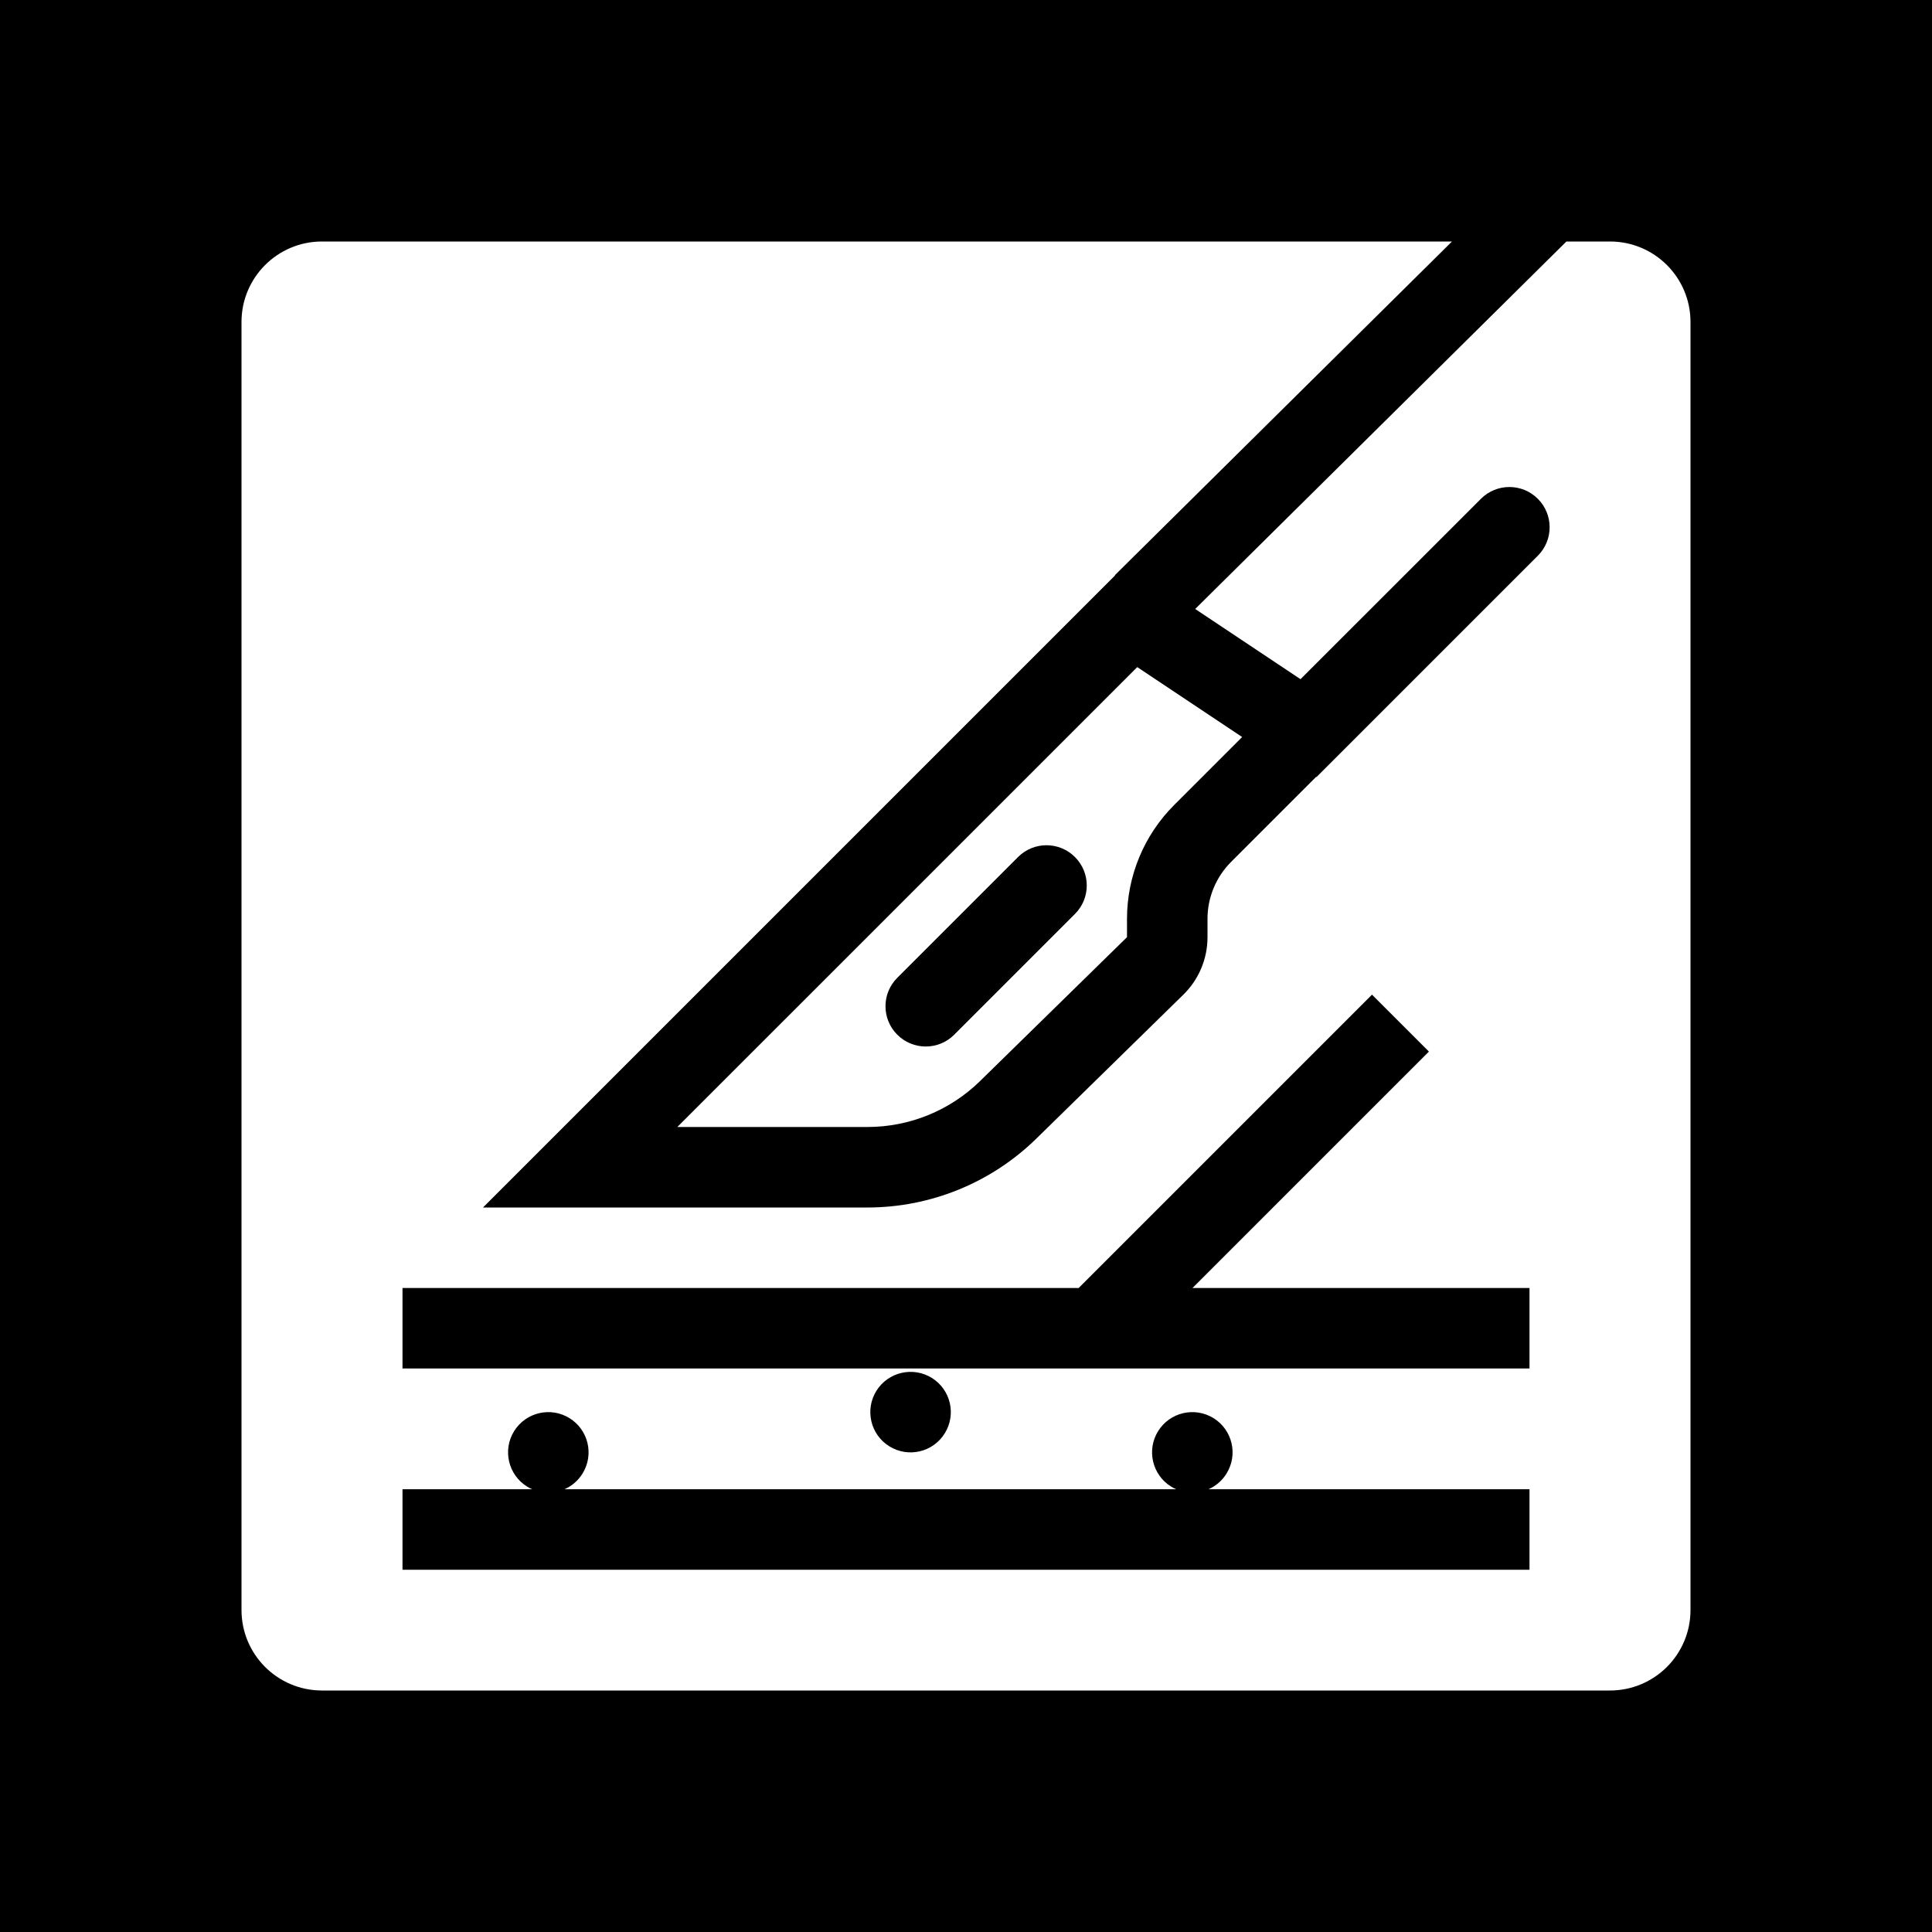 <svg width="48" height="48" viewBox="0 0 48 48" fill="none" xmlns="http://www.w3.org/2000/svg">
<g clip-path="url(#clip0_8968_4095)">
<path fill-rule="evenodd" clip-rule="evenodd" d="M48 0H0V48H48V0ZM8 6C6.895 6 6 6.895 6 8V40C6 41.105 6.895 42 8 42H40C41.105 42 42 41.105 42 40V8C42 6.895 41.105 6 40 6H38.917L29.694 15.13L32.311 16.874L36.793 12.393C37.184 12.002 37.817 12.002 38.207 12.393C38.598 12.783 38.598 13.416 38.207 13.807L32.707 19.307L32.7 19.3L30.586 21.414C30.211 21.789 30 22.298 30 22.828V23.284C30 23.822 29.784 24.337 29.399 24.713L25.749 28.287C24.628 29.385 23.121 30 21.552 30H12L27.705 14.295L27.7 14.289L36.074 6H8ZM21.552 28H16.828L28.255 16.574L30.861 18.311L29.172 20C28.421 20.75 28 21.768 28 22.828V23.284L24.35 26.858C23.603 27.59 22.598 28 21.552 28ZM26.707 21.293C27.098 21.683 27.098 22.317 26.707 22.707L23.707 25.707C23.317 26.098 22.683 26.098 22.293 25.707C21.902 25.317 21.902 24.683 22.293 24.293L25.293 21.293C25.683 20.902 26.317 20.902 26.707 21.293ZM23.151 34.234C22.681 33.943 22.065 34.087 21.773 34.556C21.482 35.025 21.626 35.642 22.095 35.933C22.564 36.225 23.181 36.081 23.472 35.611C23.764 35.142 23.62 34.526 23.151 34.234ZM30.151 35.234C29.681 34.943 29.065 35.087 28.773 35.556C28.482 36.025 28.626 36.642 29.095 36.933C29.136 36.959 29.179 36.981 29.222 37H14.024C14.203 36.922 14.361 36.79 14.472 36.611C14.764 36.142 14.62 35.526 14.15 35.234C13.681 34.943 13.065 35.087 12.773 35.556C12.482 36.025 12.626 36.642 13.095 36.933C13.136 36.959 13.179 36.981 13.222 37H10V39H38V37H30.024C30.203 36.922 30.361 36.79 30.472 36.611C30.764 36.142 30.62 35.526 30.151 35.234ZM38 32H29.627L35.501 26.126L34.087 24.712L26.799 32H10V34H38V32Z" fill="black"/>
</g>
<defs>
<clipPath id="clip0_8968_4095">
<rect width="48" height="48" fill="white"/>
</clipPath>
</defs>
</svg>
